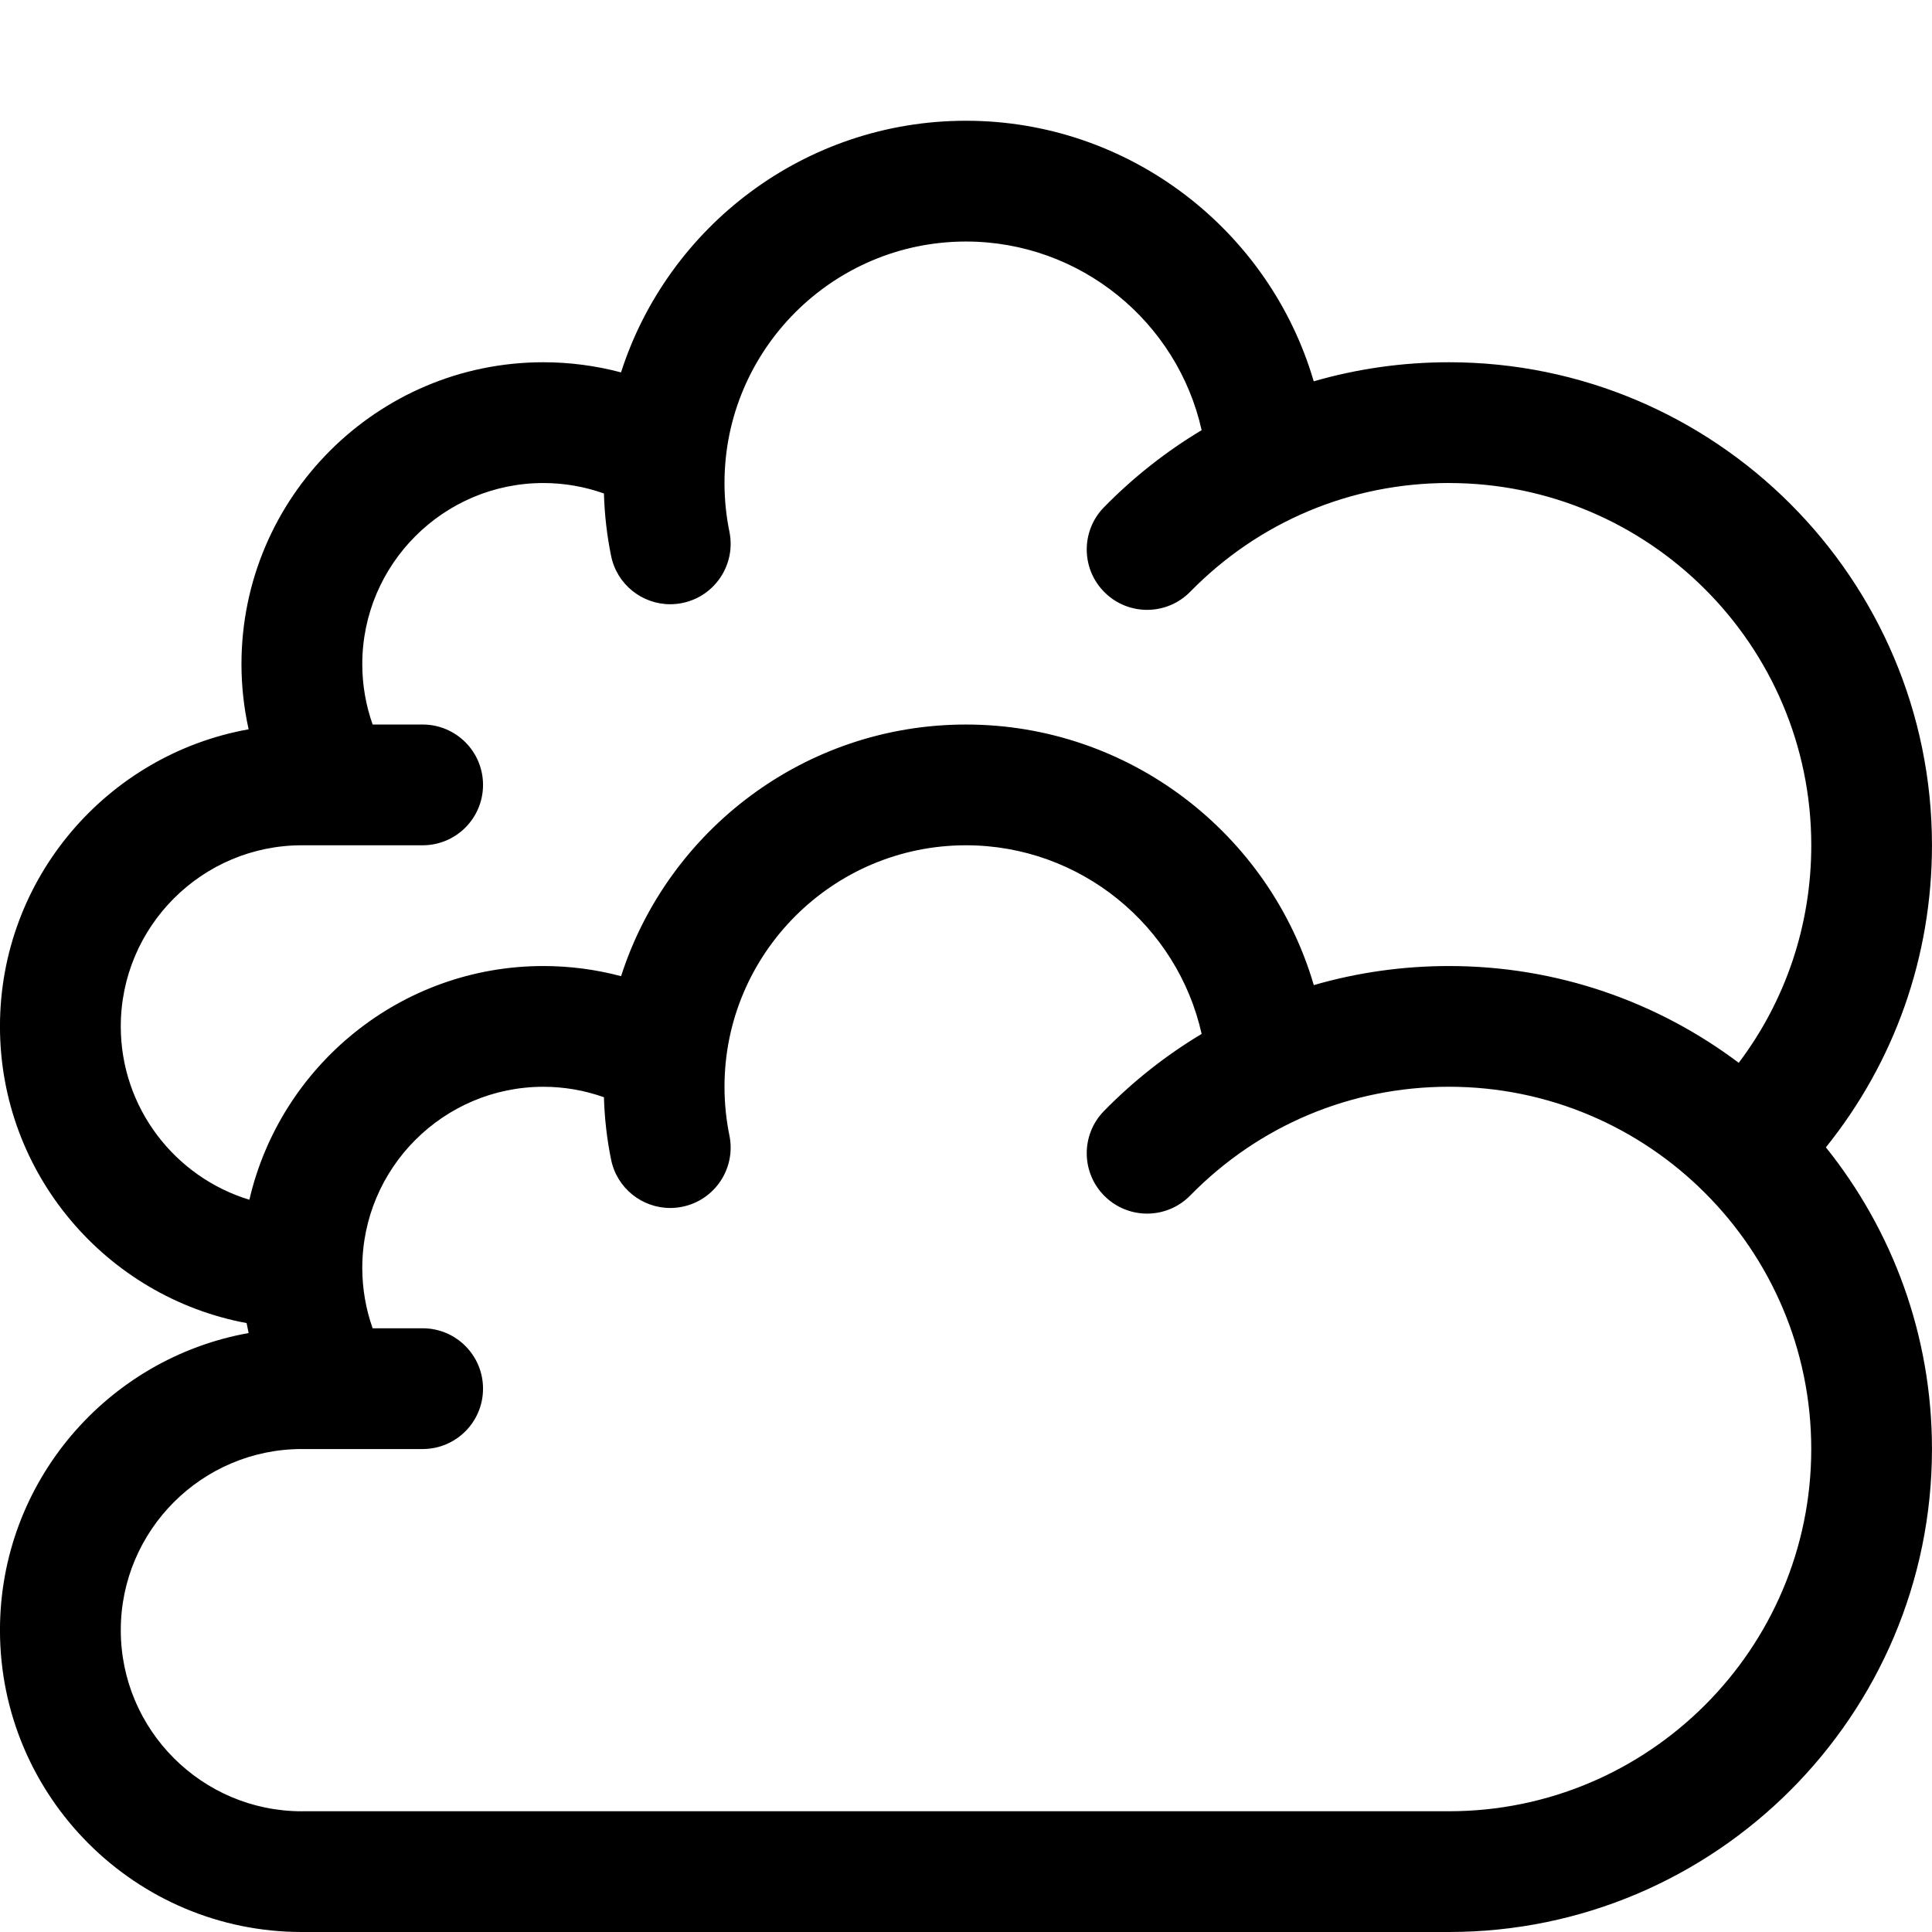 <?xml version="1.0" encoding="utf-8"?>
<!-- Generated by IcoMoon.io -->
<!DOCTYPE svg PUBLIC "-//W3C//DTD SVG 1.1//EN" "http://www.w3.org/Graphics/SVG/1.1/DTD/svg11.dtd">
<svg version="1.1" xmlns="http://www.w3.org/2000/svg" xmlns:xlink="http://www.w3.org/1999/xlink" width="64" height="64" viewBox="0 0 64 64">
<path d="M8.236 44.159c-0.024-0.11-0.046-0.219-0.067-0.33-4.643-0.863-8.17-4.94-8.17-9.829 0-4.912 3.561-9.005 8.237-9.841-0.156-0.706-0.237-1.429-0.237-2.159 0-5.514 4.486-10 10-10 0.872 0 1.737 0.114 2.573 0.336 1.552-4.83 6.088-8.336 11.427-8.336 5.416 0 10.055 3.628 11.52 8.632 1.436-0.416 2.941-0.632 4.48-0.632 8.822 0 16 7.178 16 16 0 3.684-1.238 7.177-3.514 10.007 2.198 2.74 3.514 6.215 3.514 9.993 0 8.822-7.178 16-16 16h-38c-5.514 0-10-4.486-10-10 0-4.912 3.561-9.005 8.236-9.841zM48 16c-3.252 0-6.296 1.279-8.572 3.602-0.773 0.789-2.039 0.802-2.828 0.029s-0.802-2.039-0.029-2.828c0.98-1 2.067-1.854 3.235-2.553-0.802-3.589-4.019-6.249-7.806-6.249-4.411 0-8 3.589-8 8 0 0.544 0.055 1.087 0.163 1.614 0.221 1.082-0.477 2.139-1.559 2.36-0.135 0.028-0.27 0.041-0.403 0.041-0.93 0-1.764-0.653-1.957-1.599-0.139-0.678-0.218-1.373-0.238-2.070-0.64-0.227-1.319-0.346-2.005-0.346-3.309 0-6 2.692-6 6 0 0.685 0.117 1.361 0.343 2h1.657c1.105 0 2 0.895 2 2s-0.895 2-2 2h-4c-3.308 0-6 2.692-6 6 0 2.703 1.798 4.994 4.26 5.742 1.027-4.43 5.002-7.742 9.74-7.742 0.872 0 1.737 0.114 2.573 0.336 1.552-4.83 6.088-8.336 11.427-8.336 5.416 0 10.055 3.628 11.52 8.632 1.436-0.416 2.941-0.632 4.48-0.632 3.598 0 6.922 1.194 9.597 3.206 1.559-2.067 2.403-4.572 2.403-7.206 0-6.617-5.383-12-12-12zM10 60h38c6.617 0 12-5.383 12-12s-5.383-12-12-12c-3.252 0-6.296 1.279-8.572 3.602-0.773 0.789-2.039 0.802-2.828 0.029s-0.802-2.039-0.029-2.828c0.98-1 2.067-1.854 3.235-2.553-0.802-3.589-4.019-6.249-7.806-6.249-4.411 0-8 3.589-8 8 0 0.544 0.055 1.087 0.163 1.614 0.221 1.082-0.477 2.139-1.559 2.36-0.135 0.028-0.27 0.041-0.403 0.041-0.93 0-1.764-0.653-1.957-1.599-0.139-0.678-0.218-1.373-0.238-2.070-0.64-0.227-1.319-0.346-2.005-0.346-3.309 0-6 2.691-6 6 0 0.685 0.117 1.361 0.343 2h1.657c1.105 0 2 0.895 2 2s-0.895 2-2 2h-4c-3.309 0-6 2.691-6 6s2.691 6 6 6z" fill="#000000"></path>
</svg>
